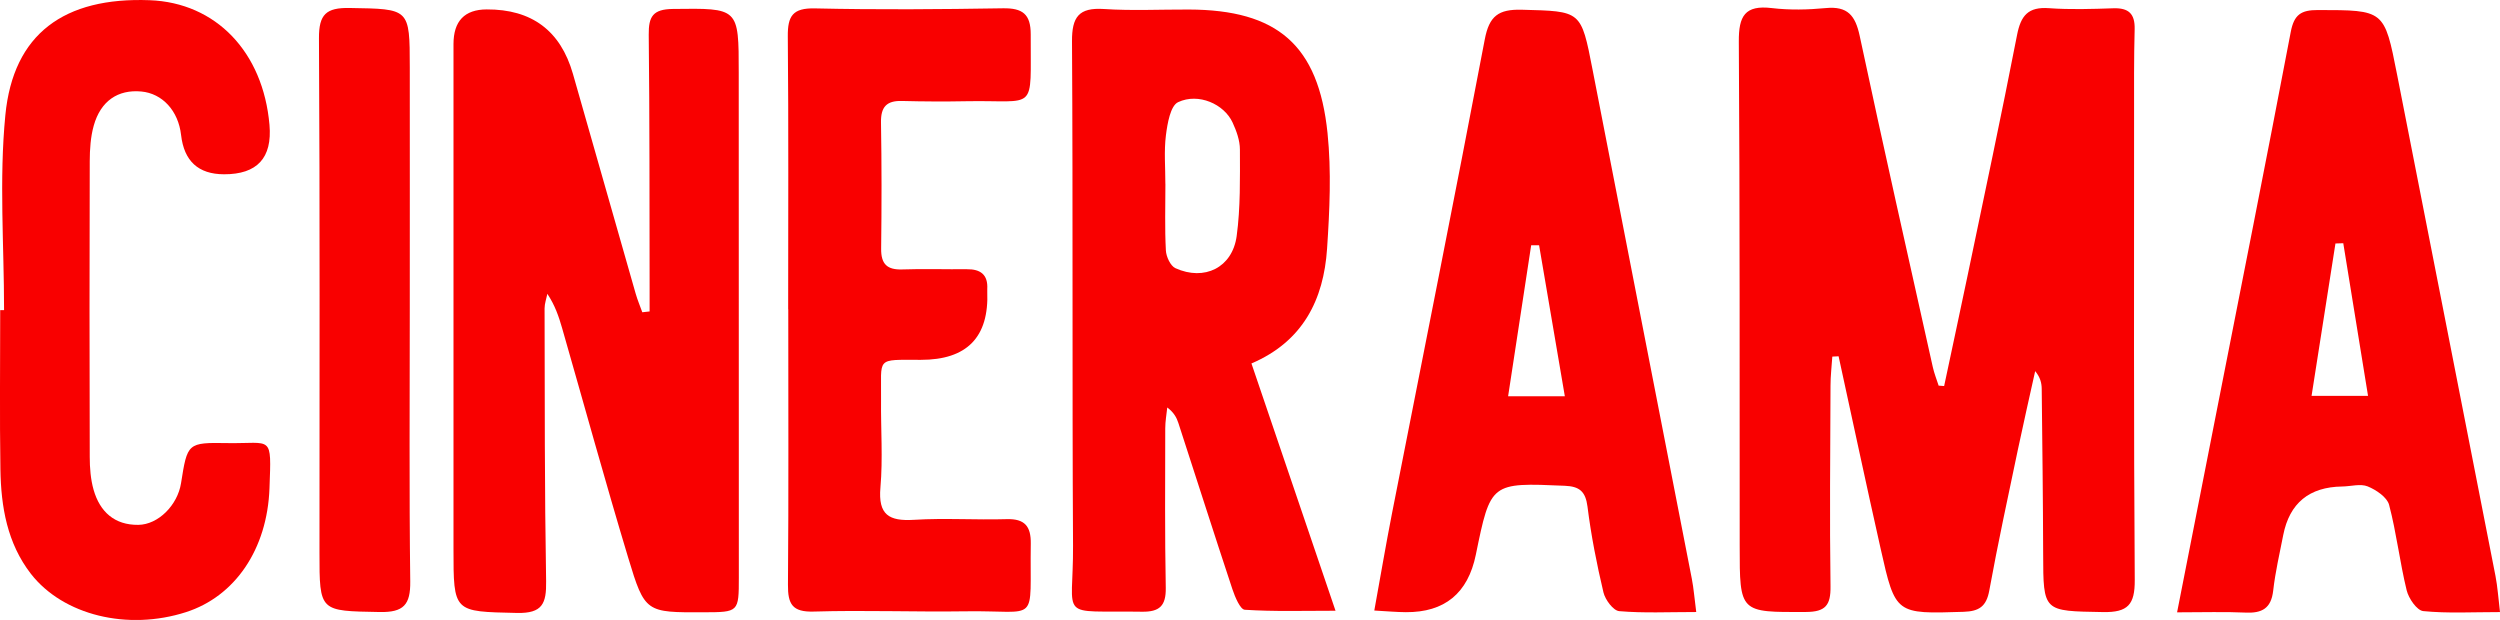 <?xml version="1.0" encoding="UTF-8"?>
<svg id="Layer_1" data-name="Layer 1" xmlns="http://www.w3.org/2000/svg" viewBox="0 0 485.56 120.4">
  <defs>
    <style>
      .cls-1 {
        fill: #f90000;
        stroke-width: 0px;
      }
    </style>
  </defs>
  <path class="cls-1" d="M377.6,74.97c1.5-7.08,3.03-14.16,4.51-21.24,3.26-15.64,6.6-31.26,9.65-46.93.74-3.81,2.18-5.5,6.2-5.21,4.14.3,8.33.16,12.49.02,2.98-.1,4.23,1.05,4.15,4.08-.15,5.66-.11,11.33-.11,16.99,0,29.99-.08,59.98.13,89.97.03,4.77-1.31,6.32-6.16,6.23-11.64-.21-11.6.02-11.63-11.35-.03-10.66-.16-21.32-.28-31.98-.01-1.12-.25-2.23-1.27-3.47-1.12,5.07-2.28,10.13-3.35,15.21-1.91,9.12-3.89,18.23-5.56,27.39-.57,3.13-1.99,4.05-5,4.15-13.18.42-13.24.5-16.09-12.2-2.8-12.46-5.46-24.95-8.18-37.43-.41.02-.81.04-1.22.06-.12,1.88-.35,3.75-.35,5.63-.05,13-.18,25.99,0,38.99.05,3.66-.96,4.96-4.76,4.98-12.89.06-12.88.19-12.88-12.84-.02-32.66.04-65.31-.17-97.97-.03-4.91,1.16-7.11,6.41-6.48,3.45.41,7.01.33,10.48,0,4.24-.41,5.74,1.43,6.59,5.41,4.58,21.48,9.42,42.89,14.2,64.33.27,1.22.75,2.4,1.13,3.59.36.03.71.05,1.07.08Z"/>
  <path class="cls-1" d="M126.17,60.49c0-1.58,0-3.16,0-4.75-.03-16.33.01-32.66-.17-48.98-.04-3.55.8-4.97,4.68-5.02,12.81-.15,12.8-.31,12.8,12.41,0,32.66.03,65.31.02,97.97,0,6.78-.03,6.78-6.82,6.8-11.22.04-11.44.1-14.66-10.57-4.47-14.81-8.57-29.74-12.84-44.61-.64-2.22-1.37-4.42-2.87-6.67-.19.95-.54,1.89-.54,2.84.04,17.66,0,35.32.3,52.97.07,4.34-.71,6.28-5.66,6.17-12.35-.28-12.33-.04-12.33-12.51,0-32.66,0-65.31,0-97.97q0-6.71,6.44-6.74,13.14-.06,16.75,12.49c4.08,14.23,8.11,28.47,12.19,42.7.35,1.23.86,2.42,1.29,3.63.47-.05.95-.11,1.42-.16Z"/>
  <path class="cls-1" d="M243.06,70.59c5.4,15.88,10.68,31.42,16.33,48.03-6.29,0-11.97.18-17.62-.19-.9-.06-1.91-2.51-2.41-4-3.56-10.74-6.99-21.52-10.49-32.27-.34-1.06-.88-2.05-2.16-3.02-.14,1.35-.39,2.7-.39,4.05-.02,10.33-.09,20.65.1,30.98.06,3.5-1.21,4.69-4.63,4.64-16.65-.26-13.29,1.85-13.38-12.84-.19-32.64,0-65.29-.2-97.93-.03-4.75,1.32-6.61,6.2-6.29,5.47.36,10.99.08,16.48.1,17.18.05,25.19,6.86,26.95,24.01.76,7.4.41,14.98-.09,22.44-.66,9.88-4.66,18-14.68,22.29ZM226.35,35.71c0,4.31-.14,8.63.09,12.92.06,1.22.89,3.02,1.86,3.46,5.63,2.55,11.06-.12,11.89-6.24.75-5.54.64-11.21.63-16.82,0-1.75-.67-3.6-1.42-5.23-1.64-3.57-6.61-5.82-10.58-3.96-1.5.7-2.08,4.15-2.37,6.43-.39,3.1-.1,6.29-.11,9.43Z"/>
  <path class="cls-1" d="M422.84,118.94c2.64-13.42,5.04-25.63,7.44-37.83,4.91-24.96,9.88-49.92,14.64-74.91.64-3.36,2-4.26,5.27-4.25,12.92.02,12.9-.08,15.38,12.53,6.37,32.47,12.77,64.94,19.12,97.42.4,2.06.53,4.17.87,6.98-5.37,0-10.17.28-14.9-.19-1.24-.12-2.85-2.47-3.23-4.05-1.34-5.48-1.97-11.14-3.41-16.59-.4-1.49-2.52-2.91-4.16-3.58-1.41-.57-3.27,0-4.94.02q-9.62.13-11.46,9.42c-.7,3.59-1.54,7.17-1.95,10.8-.39,3.44-2.16,4.42-5.37,4.27-4.11-.19-8.23-.05-13.29-.05ZM448.97,76.89h10.96c-1.66-10.24-3.23-19.95-4.81-29.65-.51.02-1.01.04-1.52.05-1.52,9.67-3.03,19.35-4.64,29.6Z"/>
  <path class="cls-1" d="M266.92,118.59c1.21-6.65,2.25-12.81,3.45-18.93,6.02-30.67,12.17-61.31,18.01-92.01.86-4.54,2.65-5.88,7.19-5.76,11.55.31,11.5.09,13.74,11.62,6.4,32.97,12.87,65.92,19.28,98.88.37,1.89.51,3.83.86,6.48-5.42,0-10.22.24-14.96-.17-1.15-.1-2.72-2.21-3.06-3.64-1.3-5.49-2.4-11.06-3.1-16.66-.38-2.98-1.58-3.93-4.41-4.05-14.4-.62-14.4-.66-17.28,13.4q-2.3,11.23-13.6,11.15c-1.79-.01-3.58-.18-6.13-.32ZM303.93,76.97c-1.77-10.37-3.39-19.85-5-29.33-.51,0-1.02,0-1.54,0-1.47,9.64-2.94,19.29-4.48,29.33h11.01Z"/>
  <path class="cls-1" d="M153.08,60.08c0-17.67.09-35.33-.07-53-.04-3.97.94-5.55,5.28-5.45,12.16.28,24.33.18,36.5-.02,3.81-.06,5.41,1.12,5.4,5.07-.07,15.36,1.4,12.72-12.51,12.98-4.16.08-8.33.06-12.5-.05-2.99-.08-4.12,1.16-4.07,4.17.14,8.16.13,16.33.03,24.5-.04,3.02,1.16,4.16,4.15,4.05,4.16-.15,8.33,0,12.5-.04,2.65-.03,4.12,1.05,3.96,3.85,0,.17,0,.33,0,.5q.54,13.27-12.92,13.25c-8.9,0-7.61-.6-7.71,7.8-.06,5.67.37,11.37-.12,16.99-.47,5.33,1.67,6.58,6.53,6.28,5.98-.37,12,.05,17.99-.13,3.52-.1,4.73,1.4,4.68,4.75-.24,15.98,1.89,12.93-12.66,13.15-9.83.15-19.67-.25-29.49.05-4.19.13-5.04-1.47-5.01-5.21.14-17.83.06-35.67.06-53.5h-.02Z"/>
  <path class="cls-1" d="M.79,60.23c0-12.63-.97-25.36.25-37.88C2.58,6.54,12.49-.59,29.08.04c12.85.49,22.02,10.03,23.26,24.21q.84,9.63-8.84,9.6-7.46-.02-8.33-7.63c-.53-4.7-3.63-8.08-7.75-8.45-4.51-.41-7.86,1.83-9.21,6.62-.62,2.2-.77,4.59-.78,6.9-.06,19.15-.05,38.29,0,57.44,0,2.14.17,4.36.75,6.41,1.22,4.26,4.07,6.86,8.69,6.8,3.88-.05,7.62-3.84,8.29-8.09,1.24-7.82,1.24-7.92,9.04-7.79,8.71.14,8.52-1.79,8.14,8.77-.43,11.88-6.72,21.01-16.21,24.06-11.35,3.65-23.85.61-30.13-7.44C1.39,105.49.2,98.44.08,91.2c-.16-10.32-.04-20.64-.04-30.97.25,0,.5,0,.75,0Z"/>
  <path class="cls-1" d="M79.59,60c0,17.64-.13,35.28.09,52.91.06,4.56-1.29,6.05-5.94,5.96-11.7-.22-11.69,0-11.69-11.59,0-33.28.09-66.56-.1-99.84-.03-4.66,1.4-5.97,5.94-5.89,11.67.2,11.69,0,11.7,11.52.02,15.64,0,31.28,0,46.93Z"/>
</svg>